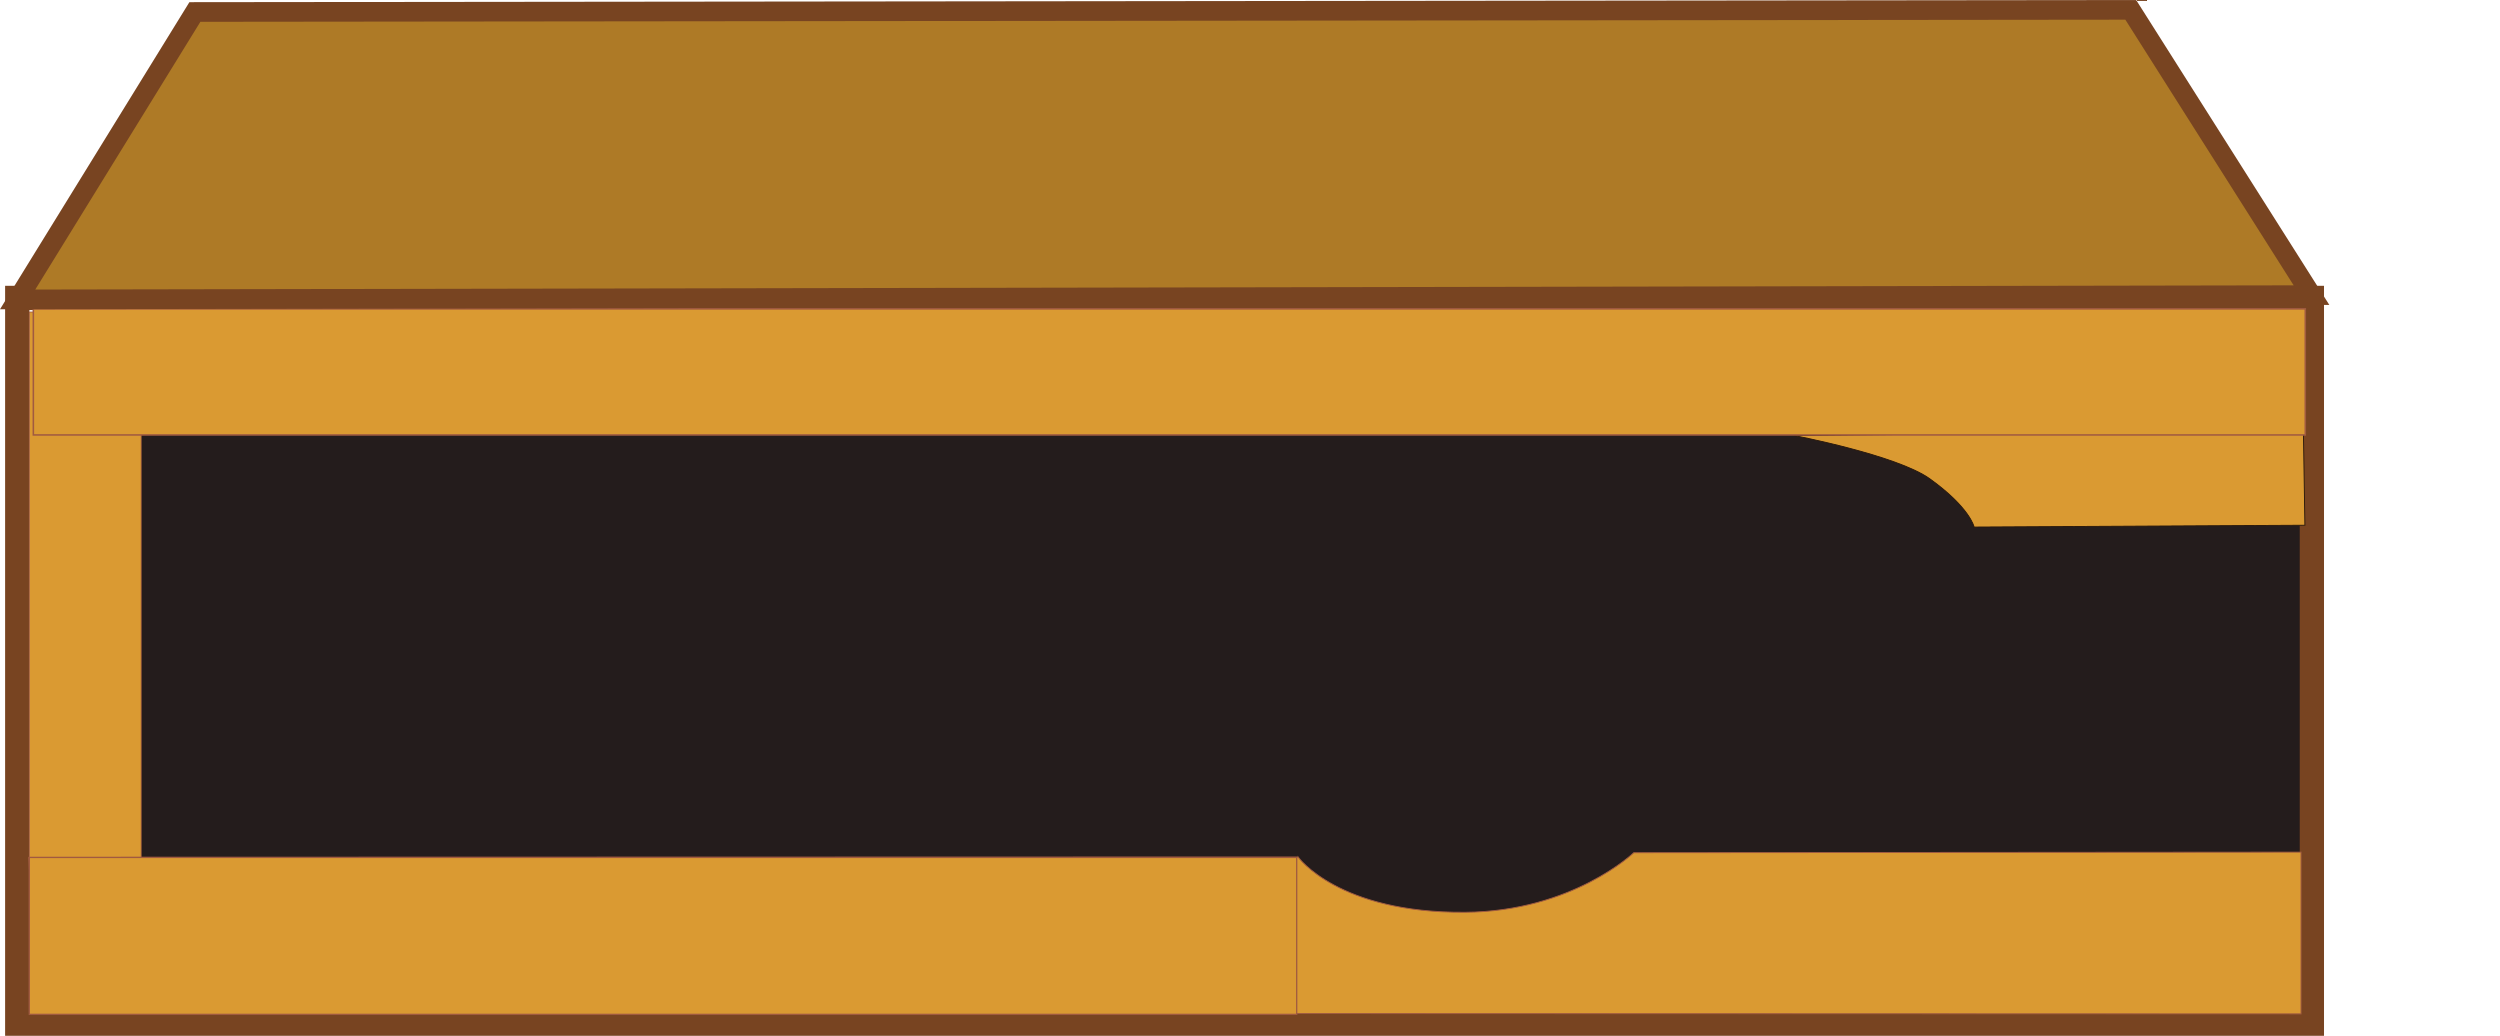 <?xml version="1.0" encoding="UTF-8" standalone="no"?>
<!-- Created with Inkscape (http://www.inkscape.org/) -->

<svg
   xmlns:osb="http://www.openswatchbook.org/uri/2009/osb"
   xmlns:dc="http://purl.org/dc/elements/1.1/"
   xmlns:cc="http://creativecommons.org/ns#"
   xmlns:rdf="http://www.w3.org/1999/02/22-rdf-syntax-ns#"
   xmlns:svg="http://www.w3.org/2000/svg"
   xmlns="http://www.w3.org/2000/svg"
   xmlns:xlink="http://www.w3.org/1999/xlink"
   xmlns:sodipodi="http://sodipodi.sourceforge.net/DTD/sodipodi-0.dtd"
   xmlns:inkscape="http://www.inkscape.org/namespaces/inkscape"
   width="2997.156"
   height="1241.812"
   id="svg2"
   version="1.1"
   inkscape:version="0.48.2 r9819"
   sodipodi:docname="2014-FR-07_box_color.svg">
  <defs
     id="defs4">
    <linearGradient
       id="linearGradient6546"
       osb:paint="solid">
      <stop
         style="stop-color:#2b1100;stop-opacity:1;"
         offset="0"
         id="stop6548" />
    </linearGradient>
    <inkscape:perspective
       sodipodi:type="inkscape:persp3d"
       inkscape:vp_x="421.38919 : -846.80507 : 1"
       inkscape:vp_y="0 : 730.6788 : 0"
       inkscape:vp_z="1952.7084 : -846.80507 : 1"
       inkscape:persp3d-origin="1187.0488 : -901.89743 : 1"
       id="perspective4657" />
    <linearGradient
       id="linearGradient5487"
       osb:paint="solid">
      <stop
         style="stop-color:#000000;stop-opacity:1;"
         offset="0"
         id="stop5489" />
    </linearGradient>
    <linearGradient
       id="linearGradient5479"
       osb:paint="solid">
      <stop
         style="stop-color:#ffffff;stop-opacity:1;"
         offset="0"
         id="stop5481" />
    </linearGradient>
    <linearGradient
       id="linearGradient5443"
       osb:paint="solid">
      <stop
         style="stop-color:#ffffff;stop-opacity:1;"
         offset="0"
         id="stop5445" />
    </linearGradient>
    <linearGradient
       id="linearGradient5435"
       osb:paint="solid">
      <stop
         style="stop-color:#ffffff;stop-opacity:1;"
         offset="0"
         id="stop5437" />
    </linearGradient>
    <linearGradient
       id="linearGradient5348"
       osb:paint="solid">
      <stop
         style="stop-color:#ffffff;stop-opacity:1;"
         offset="0"
         id="stop5350" />
    </linearGradient>
    <linearGradient
       id="linearGradient5340"
       osb:paint="solid">
      <stop
         style="stop-color:#008000;stop-opacity:1;"
         offset="0"
         id="stop5342" />
    </linearGradient>
    <linearGradient
       id="linearGradient5334"
       osb:paint="solid">
      <stop
         style="stop-color:#00922a;stop-opacity:1;"
         offset="0"
         id="stop5336" />
    </linearGradient>
    <linearGradient
       gradientUnits="userSpaceOnUse"
       y2="339.148"
       x2="369.786"
       y1="339.148"
       x1="356.643"
       id="linearGradient5491-0"
       xlink:href="#linearGradient5487-4"
       inkscape:collect="always" />
    <linearGradient
       gradientUnits="userSpaceOnUse"
       y2="347.362"
       x2="371.929"
       y1="347.362"
       x1="343.071"
       id="linearGradient5483-2"
       xlink:href="#linearGradient5479-6"
       inkscape:collect="always" />
    <linearGradient
       gradientUnits="userSpaceOnUse"
       y2="356.291"
       x2="332.143"
       y1="356.291"
       x1="294.286"
       id="linearGradient5352-5"
       xlink:href="#linearGradient5348-2"
       inkscape:collect="always" />
    <linearGradient
       gradientUnits="userSpaceOnUse"
       y2="515.219"
       x2="410.714"
       y1="515.219"
       x1="166.429"
       id="linearGradient5344-0"
       xlink:href="#linearGradient5340-6"
       inkscape:collect="always" />
    <linearGradient
       osb:paint="solid"
       id="linearGradient5334-5">
      <stop
         id="stop5336-5"
         offset="0"
         style="stop-color:#00922a;stop-opacity:1;" />
    </linearGradient>
    <linearGradient
       osb:paint="solid"
       id="linearGradient5340-6">
      <stop
         id="stop5342-7"
         offset="0"
         style="stop-color:#008000;stop-opacity:1;" />
    </linearGradient>
    <linearGradient
       osb:paint="solid"
       id="linearGradient5348-2">
      <stop
         id="stop5350-4"
         offset="0"
         style="stop-color:#ffffff;stop-opacity:1;" />
    </linearGradient>
    <linearGradient
       osb:paint="solid"
       id="linearGradient5435-5">
      <stop
         id="stop5437-1"
         offset="0"
         style="stop-color:#ffffff;stop-opacity:1;" />
    </linearGradient>
    <linearGradient
       osb:paint="solid"
       id="linearGradient5443-3">
      <stop
         id="stop5445-8"
         offset="0"
         style="stop-color:#ffffff;stop-opacity:1;" />
    </linearGradient>
    <linearGradient
       osb:paint="solid"
       id="linearGradient5479-6">
      <stop
         id="stop5481-5"
         offset="0"
         style="stop-color:#ffffff;stop-opacity:1;" />
    </linearGradient>
    <linearGradient
       osb:paint="solid"
       id="linearGradient5487-4">
      <stop
         id="stop5489-0"
         offset="0"
         style="stop-color:#000000;stop-opacity:1;" />
    </linearGradient>
    <linearGradient
       inkscape:collect="always"
       xlink:href="#linearGradient5340-6"
       id="linearGradient4553"
       gradientUnits="userSpaceOnUse"
       x1="166.429"
       y1="515.219"
       x2="410.714"
       y2="515.219" />
    <linearGradient
       inkscape:collect="always"
       xlink:href="#linearGradient5348-2"
       id="linearGradient4555"
       gradientUnits="userSpaceOnUse"
       x1="294.286"
       y1="356.291"
       x2="332.143"
       y2="356.291" />
    <linearGradient
       inkscape:collect="always"
       xlink:href="#linearGradient5479-6"
       id="linearGradient4557"
       gradientUnits="userSpaceOnUse"
       x1="343.071"
       y1="347.362"
       x2="371.929"
       y2="347.362" />
    <linearGradient
       inkscape:collect="always"
       xlink:href="#linearGradient5487-4"
       id="linearGradient4559"
       gradientUnits="userSpaceOnUse"
       x1="356.643"
       y1="339.148"
       x2="369.786"
       y2="339.148" />
    <linearGradient
       inkscape:collect="always"
       xlink:href="#linearGradient5340-6"
       id="linearGradient4601"
       gradientUnits="userSpaceOnUse"
       x1="166.429"
       y1="515.219"
       x2="410.714"
       y2="515.219" />
    <linearGradient
       inkscape:collect="always"
       xlink:href="#linearGradient5348-2"
       id="linearGradient4603"
       gradientUnits="userSpaceOnUse"
       x1="294.286"
       y1="356.291"
       x2="332.143"
       y2="356.291" />
    <linearGradient
       inkscape:collect="always"
       xlink:href="#linearGradient5479-6"
       id="linearGradient4605"
       gradientUnits="userSpaceOnUse"
       x1="343.071"
       y1="347.362"
       x2="371.929"
       y2="347.362" />
    <linearGradient
       inkscape:collect="always"
       xlink:href="#linearGradient5487-4"
       id="linearGradient4607"
       gradientUnits="userSpaceOnUse"
       x1="356.643"
       y1="339.148"
       x2="369.786"
       y2="339.148" />
    <linearGradient
       inkscape:collect="always"
       xlink:href="#linearGradient5340-6"
       id="linearGradient4649"
       gradientUnits="userSpaceOnUse"
       x1="166.429"
       y1="515.219"
       x2="410.714"
       y2="515.219" />
    <linearGradient
       inkscape:collect="always"
       xlink:href="#linearGradient5348-2"
       id="linearGradient4651"
       gradientUnits="userSpaceOnUse"
       x1="294.286"
       y1="356.291"
       x2="332.143"
       y2="356.291" />
    <linearGradient
       inkscape:collect="always"
       xlink:href="#linearGradient5479-6"
       id="linearGradient4653"
       gradientUnits="userSpaceOnUse"
       x1="343.071"
       y1="347.362"
       x2="371.929"
       y2="347.362" />
    <linearGradient
       inkscape:collect="always"
       xlink:href="#linearGradient5487-4"
       id="linearGradient4655"
       gradientUnits="userSpaceOnUse"
       x1="356.643"
       y1="339.148"
       x2="369.786"
       y2="339.148" />
  </defs>
  <sodipodi:namedview
     id="base"
     pagecolor="#ffffff"
     bordercolor="#666666"
     borderopacity="1.0"
     inkscape:pageopacity="0.0"
     inkscape:pageshadow="2"
     inkscape:zoom="0.24"
     inkscape:cx="2025.4037"
     inkscape:cy="842.10102"
     inkscape:document-units="px"
     inkscape:current-layer="layer1"
     showgrid="false"
     inkscape:window-width="1214"
     inkscape:window-height="733"
     inkscape:window-x="25"
     inkscape:window-y="0"
     inkscape:window-maximized="0"
     fit-margin-top="0"
     fit-margin-left="0"
     fit-margin-right="0"
     fit-margin-bottom="0" />
  <g
     inkscape:label="Layer 1"
     inkscape:groupmode="layer"
     id="layer1"
     transform="translate(986.906,278.844)">
    <rect
       style="fill:#241c1c;fill-rule:evenodd;stroke:#000000;stroke-width:1.005px;stroke-linecap:butt;stroke-linejoin:miter;stroke-opacity:1"
       id="rect4823"
       width="2679.992"
       height="722.727"
       x="-891.523"
       y="139.958" />
    <rect
       style="fill:none;stroke:#784421;stroke-width:29.103;stroke-linecap:butt;stroke-linejoin:miter;stroke-miterlimit:4;stroke-opacity:1;stroke-dasharray:none"
       id="rect5100"
       width="2750.938"
       height="870.065"
       x="-966.235"
       y="78.344" />
    <path
       style="fill:#da9a32;fill-opacity:1;stroke:#28170b;stroke-width:1.107px;stroke-linecap:butt;stroke-linejoin:miter;stroke-opacity:1"
       d="m 1164.266,243.368 610.297,-6.355 1.786,113.818 -396.556,2.189 c 0,0 -4.75,-23.051 -52.999,-57.753 -39.605,-28.485 -162.528,-51.898 -162.528,-51.898 z"
       id="path4718"
       inkscape:connector-curvature="0"
       sodipodi:nodetypes="ccccsc" />
    <rect
       y="95.235"
       x="-951.736"
       height="839.5"
       width="134.093"
       id="rect4720"
       style="fill:#da9a32;fill-opacity:1;fill-rule:evenodd;stroke:#a05a40;stroke-width:0.974px;stroke-linecap:butt;stroke-linejoin:miter;stroke-opacity:1" />
    <rect
       y="91.432"
       x="-946.933"
       height="151.168"
       width="2723.729"
       id="rect4724"
       style="fill:#da9a32;fill-opacity:1;fill-rule:evenodd;stroke:#a05a40;stroke-width:1.864px;stroke-linecap:butt;stroke-linejoin:miter;stroke-opacity:1" />
    <path
       style="fill:#da9a32;fill-opacity:1;stroke:#a05a40;stroke-width:1.139px;stroke-linecap:butt;stroke-linejoin:miter;stroke-opacity:1"
       d="m 569.378,748.638 -1521.745,0.426 c 3.548,62.187 3.089,124.37 2.923,186.626 l 2721.178,0.988 0,-193.93 -800,0.69 c 0,0 -73.392,70.477 -202.083,71.418 -152.414,1.114 -200.273,-66.217 -200.273,-66.217 z"
       id="path4730"
       inkscape:connector-curvature="0"
       sodipodi:nodetypes="ccccccsc" />
    <rect
       y="749.115"
       x="-951.766"
       height="188.095"
       width="1519.424"
       id="rect4722"
       style="fill:#da9a32;fill-opacity:1;fill-rule:evenodd;stroke:#a05a40;stroke-width:1.553px;stroke-linecap:butt;stroke-linejoin:miter;stroke-opacity:1" />
    <path
       style="fill:#ae7a26;fill-opacity:1;stroke:#784421;stroke-width:23.568;stroke-linecap:butt;stroke-linejoin:miter;stroke-miterlimit:4;stroke-opacity:1;stroke-dasharray:none"
       d="m -965.766,80.11 212.5,-344.576 2320.833,-2.571 216.667,342.004 z"
       id="path6552"
       inkscape:connector-curvature="0" />
  </g>
</svg>

